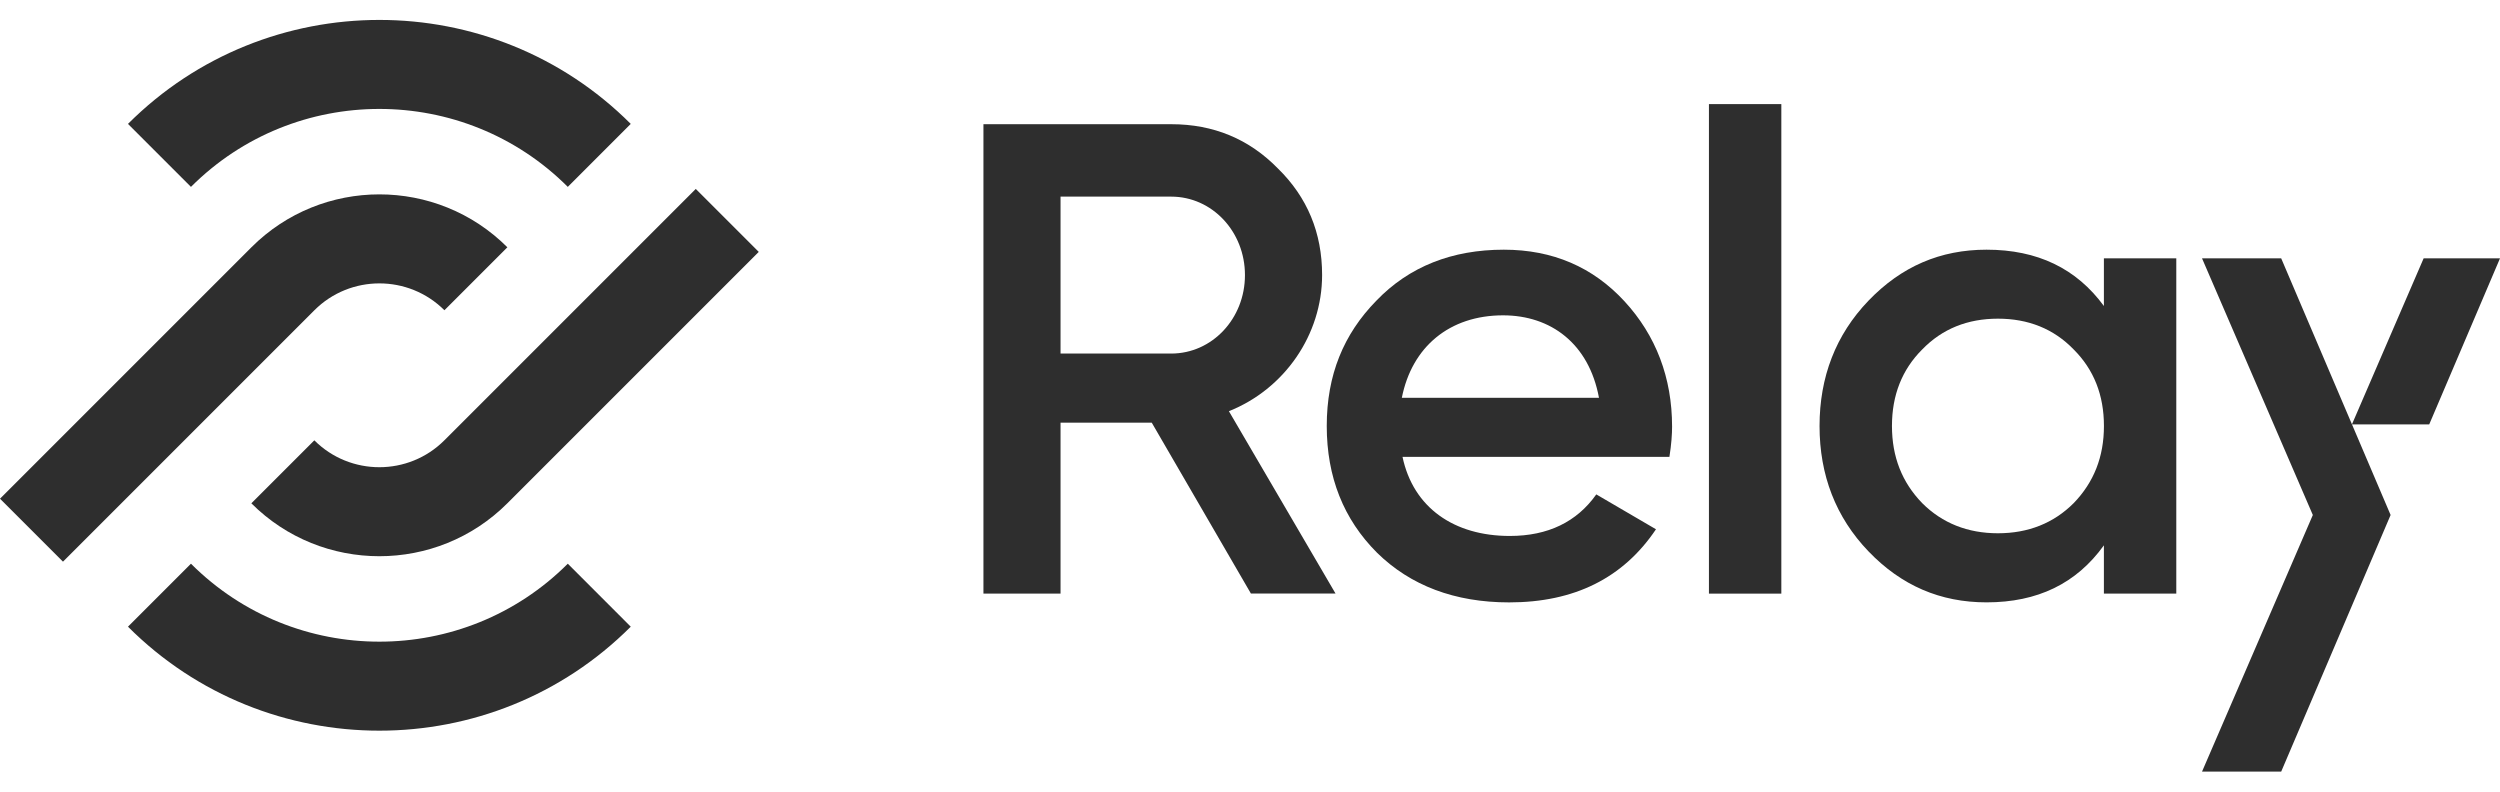 <svg
  width="120"
  height="38"
  viewBox="0 0 120 38"
  fill="none"
  xmlns="http://www.w3.org/2000/svg">
  <path
    d="M24.354 11.87L21.332 14.892C19.612 13.173 16.81 13.173 15.091 14.892L3.023 26.96L0 23.938L12.068 11.87C15.454 8.483 20.968 8.483 24.354 11.87Z"
    fill="#2E2E2E" />
  <path
    d="M36.42 12.091L24.352 24.159C20.966 27.545 15.452 27.545 12.065 24.159L15.088 21.136C16.808 22.856 19.609 22.856 21.329 21.136L33.397 9.068L36.42 12.091Z"
    fill="#2E2E2E" />
  <path
    d="M30.276 30.081C23.622 36.736 12.795 36.736 6.143 30.081L9.166 27.058C14.154 32.047 22.268 32.047 27.254 27.058L30.276 30.081Z"
    fill="#2E2E2E" />
  <path
    d="M30.276 5.947L27.254 8.97C22.266 3.982 14.151 3.982 9.166 8.97L6.143 5.947C12.798 -0.707 23.625 -0.707 30.276 5.947Z"
    fill="#2E2E2E" />
  <path
    d="M60.046 28.494L55.283 20.287H50.906V28.494H47.205V5.962H56.219C58.248 5.962 59.952 6.67 61.338 8.085C62.753 9.469 63.461 11.176 63.461 13.202C63.461 16.067 61.658 18.675 58.987 19.737L64.106 28.491H60.051L60.046 28.494ZM50.906 9.44V16.971H56.217C58.18 16.971 59.758 15.296 59.758 13.204C59.758 11.113 58.18 9.438 56.217 9.438H50.906V9.44Z"
    fill="#2E2E2E" />
  <path
    d="M67.32 21.928C67.836 24.373 69.799 25.726 72.47 25.726C74.305 25.726 75.689 25.049 76.622 23.731L79.487 25.405C77.909 27.754 75.561 28.915 72.439 28.915C69.831 28.915 67.707 28.11 66.098 26.532C64.489 24.923 63.684 22.895 63.684 20.449C63.684 18.003 64.489 16.04 66.067 14.431C67.644 12.79 69.705 11.985 72.182 11.985C74.533 11.985 76.462 12.821 77.975 14.462C79.487 16.103 80.26 18.132 80.26 20.48C80.26 20.834 80.229 21.317 80.132 21.93H67.32V21.928ZM76.751 19.094C76.268 16.486 74.433 15.136 72.148 15.136C69.574 15.136 67.771 16.649 67.288 19.094H76.751Z"
    fill="#2E2E2E" />
  <path
    d="M82.029 28.494V4.997H85.504V28.494H82.029Z"
    fill="#2E2E2E" />
  <path
    d="M100.987 12.4H104.462V28.494H100.987V26.176C99.668 28.011 97.8 28.913 95.354 28.913C93.134 28.913 91.265 28.108 89.689 26.467C88.112 24.826 87.338 22.798 87.338 20.449C87.338 18.1 88.112 16.072 89.689 14.431C91.267 12.79 93.134 11.985 95.354 11.985C97.8 11.985 99.668 12.887 100.987 14.688V12.402V12.4ZM95.901 25.597C97.351 25.597 98.573 25.115 99.539 24.148C100.504 23.149 100.989 21.928 100.989 20.447C100.989 18.966 100.506 17.742 99.539 16.777C98.575 15.778 97.351 15.296 95.901 15.296C94.452 15.296 93.23 15.778 92.263 16.777C91.299 17.742 90.814 18.966 90.814 20.447C90.814 21.928 91.296 23.149 92.263 24.148C93.228 25.113 94.452 25.597 95.901 25.597Z"
    fill="#2E2E2E" />
  <path
    d="M112.893 20.37H116.603L120 12.4H116.335L112.893 20.37Z"
    fill="#2E2E2E" />
  <path
    d="M109.497 37.038H105.697L111.016 24.72L105.697 12.4H109.497L114.749 24.72L109.497 37.038Z"
    fill="#2E2E2E" />
</svg>